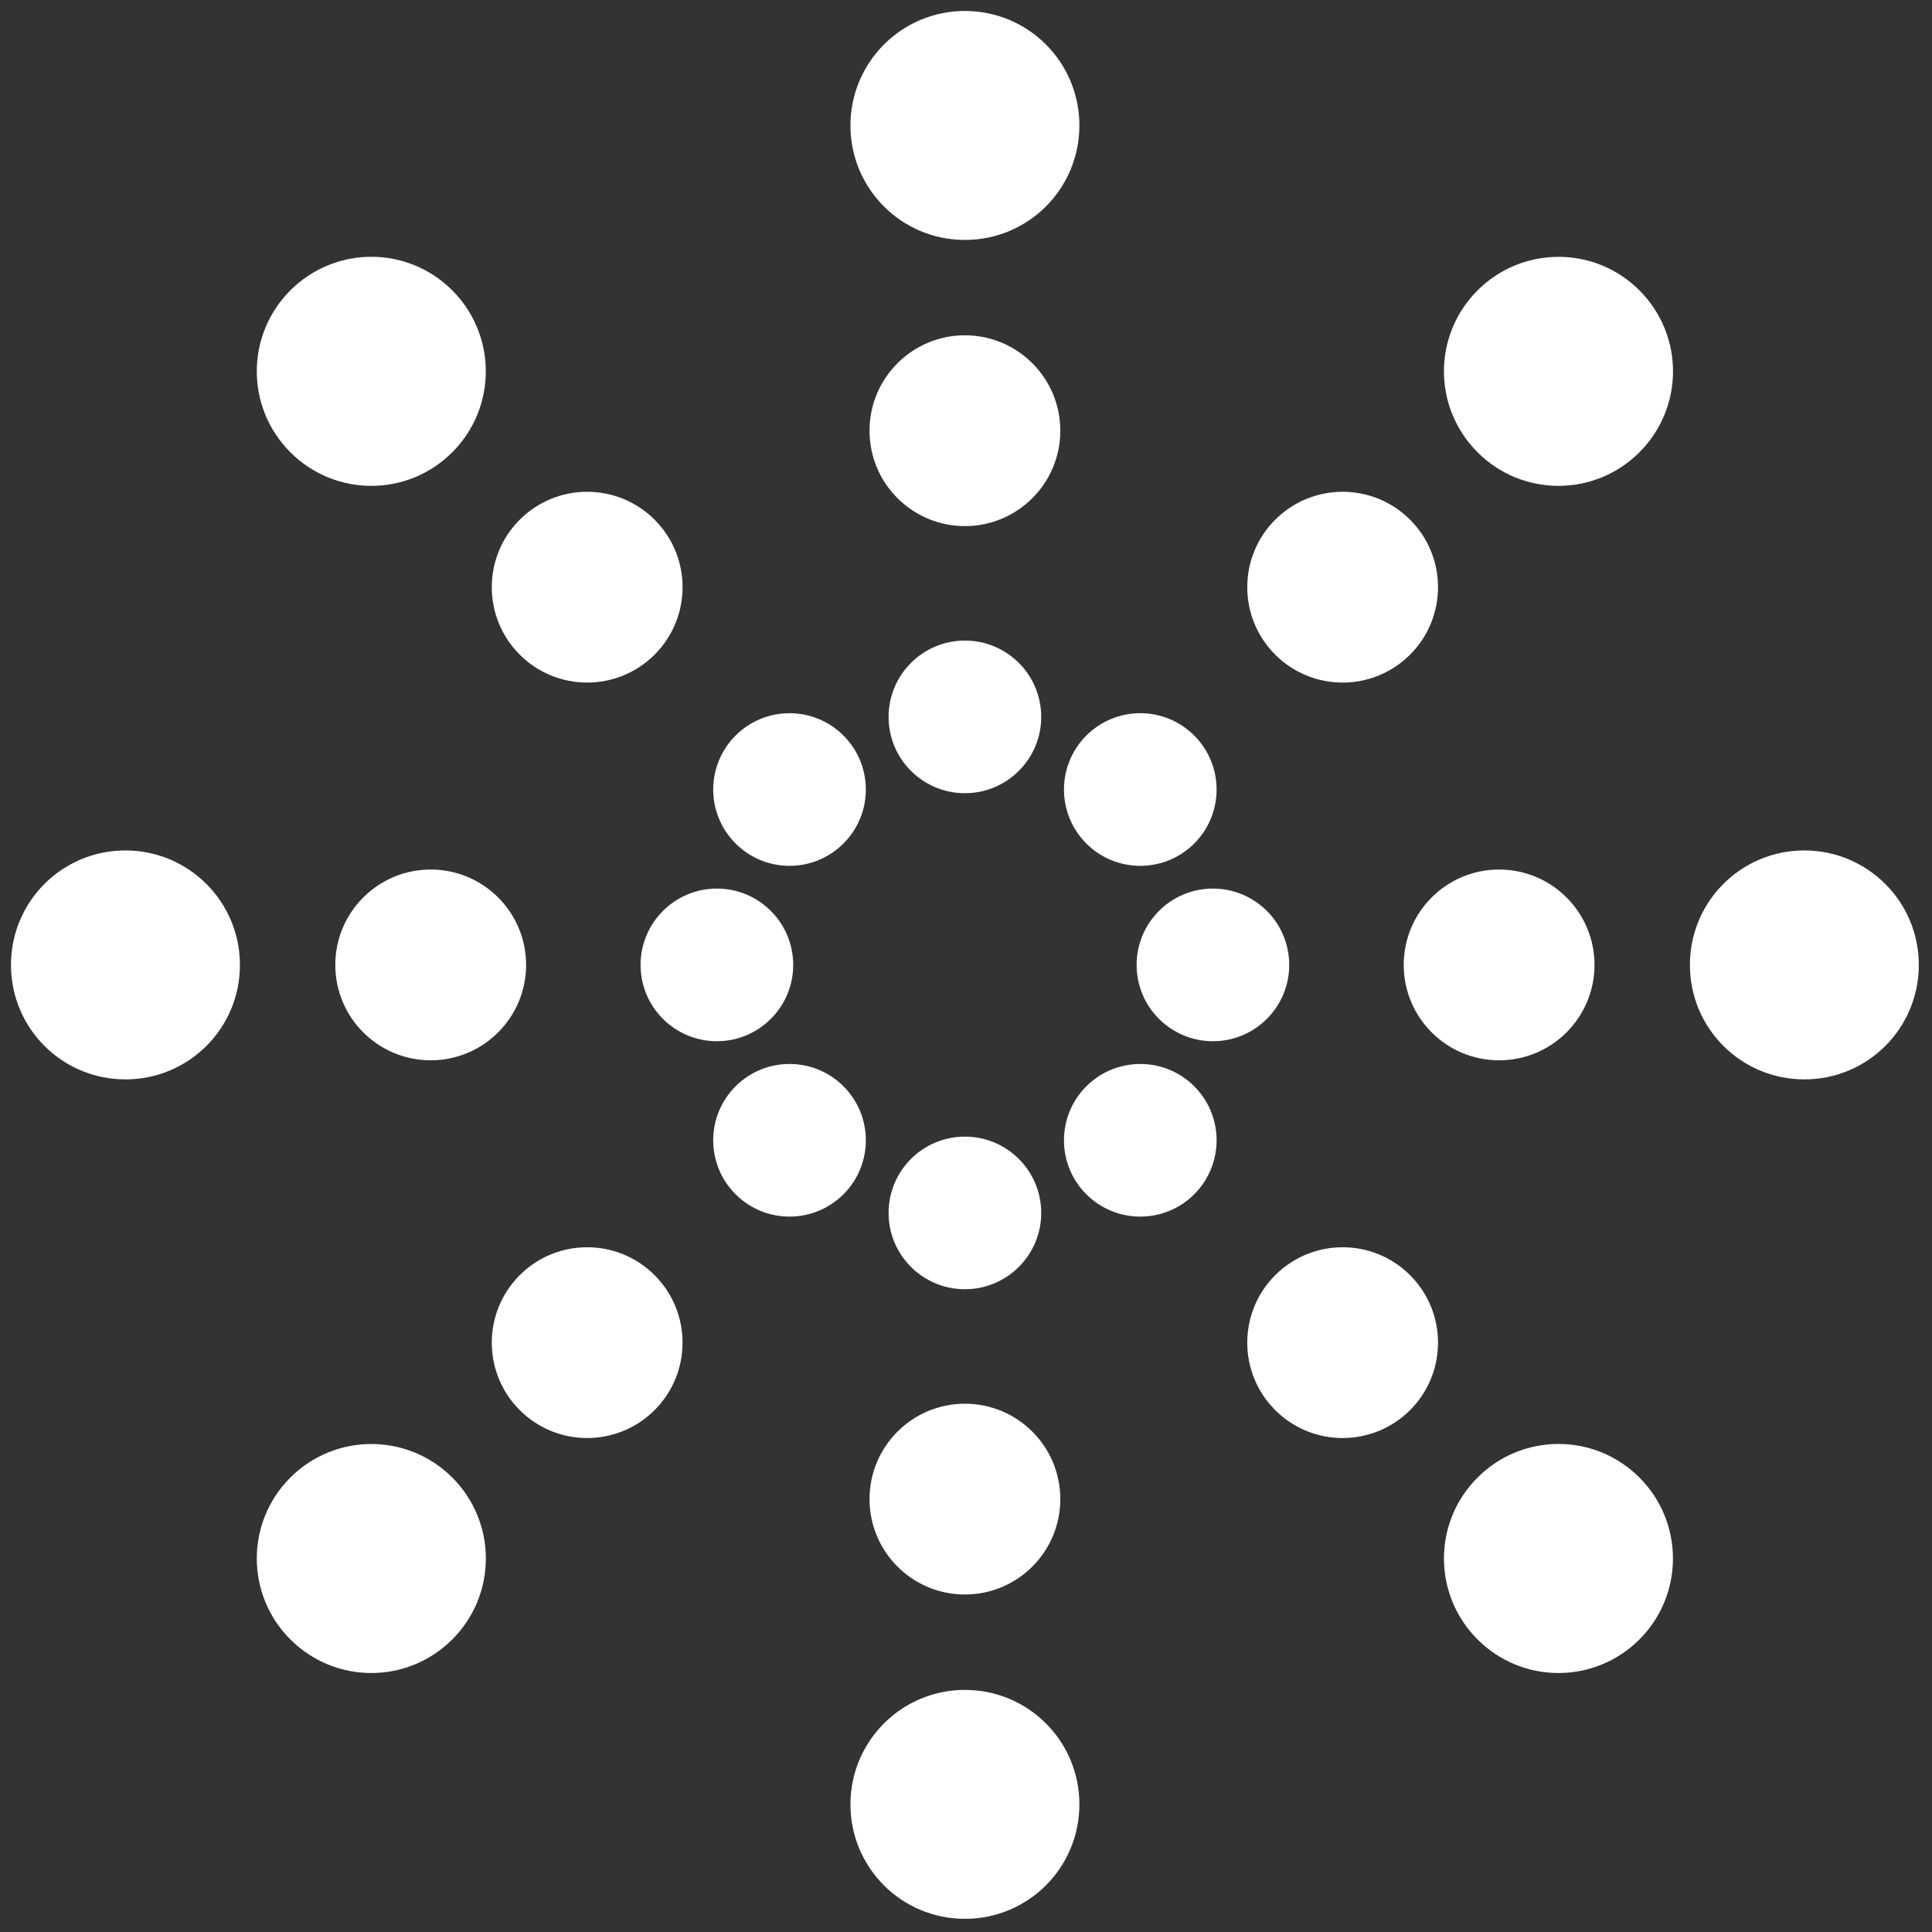 <svg xmlns="http://www.w3.org/2000/svg" xmlns:xlink="http://www.w3.org/1999/xlink" width="320" zoomAndPan="magnify" viewBox="0 0 240 240" height="320" preserveAspectRatio="xMidYMid meet" version="1.0"><rect x="0" y="0" width="240" height="240" fill="#333333" stroke="none"/><defs><clipPath id="97f3ef20ae"><path d="M 1.363 1.363 L 238.363 1.363 L 238.363 238.363 L 1.363 238.363 Z M 1.363 1.363 " clip-rule="nonzero"/></clipPath></defs><g clip-path="url(#97f3ef20ae)"><path fill="#ffffff" d="M 119.863 1.363 C 111.996 1.363 105.645 7.746 105.645 15.586 C 105.645 23.453 111.996 29.805 119.863 29.805 C 127.734 29.805 134.086 23.453 134.086 15.586 C 134.086 7.715 127.734 1.363 119.863 1.363 Z M 29.805 119.863 C 29.805 111.996 23.422 105.645 15.586 105.645 C 7.715 105.645 1.363 111.996 1.363 119.863 C 1.363 127.734 7.715 134.086 15.586 134.086 C 23.453 134.086 29.805 127.734 29.805 119.863 Z M 238.363 119.863 C 238.363 111.996 231.984 105.645 224.145 105.645 C 216.277 105.645 209.926 111.996 209.926 119.863 C 209.926 127.734 216.277 134.086 224.145 134.086 C 232.012 134.086 238.363 127.734 238.363 119.863 Z M 41.652 119.863 C 41.652 126.41 46.961 131.715 53.504 131.715 C 60.047 131.715 65.355 126.41 65.355 119.863 C 65.355 113.32 60.047 108.016 53.504 108.016 C 46.961 108.016 41.652 113.32 41.652 119.863 Z M 186.223 131.715 C 179.68 131.715 174.375 126.41 174.375 119.863 C 174.375 113.32 179.68 108.016 186.223 108.016 C 192.77 108.016 198.074 113.32 198.074 119.863 C 198.074 126.41 192.77 131.715 186.223 131.715 Z M 79.574 119.863 C 79.574 125.098 83.82 129.344 89.055 129.344 C 94.289 129.344 98.535 125.098 98.535 119.863 C 98.535 114.629 94.289 110.383 89.055 110.383 C 83.82 110.383 79.574 114.629 79.574 119.863 Z M 150.676 129.344 C 145.438 129.344 141.195 125.098 141.195 119.863 C 141.195 114.629 145.438 110.383 150.676 110.383 C 155.91 110.383 160.152 114.629 160.152 119.863 C 160.152 125.098 155.91 129.344 150.676 129.344 Z M 105.645 224.145 C 105.645 216.305 111.996 209.926 119.863 209.926 C 127.734 209.926 134.086 216.277 134.086 224.145 C 134.086 232.012 127.734 238.363 119.863 238.363 C 111.996 238.363 105.645 232.012 105.645 224.145 Z M 119.863 198.074 C 126.41 198.074 131.715 192.77 131.715 186.223 C 131.715 179.68 126.41 174.375 119.863 174.375 C 113.32 174.375 108.016 179.68 108.016 186.223 C 108.016 192.77 113.32 198.074 119.863 198.074 Z M 131.715 53.504 C 131.715 60.047 126.41 65.355 119.863 65.355 C 113.32 65.355 108.016 60.047 108.016 53.504 C 108.016 46.961 113.32 41.652 119.863 41.652 C 126.41 41.652 131.715 46.961 131.715 53.504 Z M 119.863 160.152 C 125.098 160.152 129.344 155.91 129.344 150.676 C 129.344 145.438 125.098 141.195 119.863 141.195 C 114.629 141.195 110.383 145.438 110.383 150.676 C 110.383 155.91 114.629 160.152 119.863 160.152 Z M 129.344 89.055 C 129.344 94.289 125.098 98.535 119.863 98.535 C 114.629 98.535 110.383 94.289 110.383 89.055 C 110.383 83.82 114.629 79.574 119.863 79.574 C 125.098 79.574 129.344 83.82 129.344 89.055 Z M 56.184 36.07 C 61.727 41.617 61.746 50.617 56.184 56.184 C 50.617 61.746 41.637 61.746 36.07 56.184 C 30.508 50.617 30.508 41.637 36.07 36.07 C 41.637 30.508 50.617 30.508 56.184 36.07 Z M 203.656 203.656 C 209.219 198.094 209.199 189.09 203.656 183.547 C 198.094 177.98 189.109 177.98 183.547 183.547 C 177.98 189.109 177.98 198.094 183.547 203.656 C 189.109 209.219 198.094 209.219 203.656 203.656 Z M 64.562 64.562 C 59.934 69.188 59.934 76.691 64.562 81.32 C 69.188 85.949 76.691 85.949 81.32 81.32 C 85.949 76.691 85.949 69.188 81.32 64.562 C 76.691 59.934 69.188 59.934 64.562 64.562 Z M 158.41 175.168 C 153.781 170.539 153.781 163.035 158.41 158.41 C 163.035 153.781 170.539 153.781 175.168 158.41 C 179.793 163.035 179.793 170.539 175.168 175.168 C 170.539 179.793 163.035 179.793 158.41 175.168 Z M 91.375 91.375 C 87.672 95.078 87.672 101.078 91.375 104.781 C 95.078 108.484 101.078 108.484 104.781 104.781 C 108.484 101.078 108.484 95.078 104.781 91.375 C 101.078 87.672 95.078 87.672 91.375 91.375 Z M 134.945 148.355 C 131.246 144.652 131.246 138.648 134.945 134.945 C 138.648 131.246 144.652 131.246 148.355 134.945 C 152.055 138.648 152.055 144.652 148.355 148.355 C 144.652 152.055 138.648 152.055 134.945 148.355 Z M 36.07 183.547 C 41.613 178.004 50.617 177.98 56.184 183.547 C 61.746 189.109 61.746 198.094 56.184 203.656 C 50.617 209.219 41.637 209.219 36.07 203.656 C 30.508 198.094 30.508 189.109 36.07 183.547 Z M 203.656 36.07 C 198.094 30.508 189.09 30.527 183.547 36.07 C 177.98 41.637 177.98 50.617 183.547 56.184 C 189.109 61.746 198.094 61.746 203.656 56.184 C 209.219 50.617 209.219 41.637 203.656 36.07 Z M 64.562 175.168 C 69.188 179.793 76.691 179.793 81.32 175.168 C 85.945 170.539 85.945 163.035 81.32 158.41 C 76.691 153.781 69.188 153.781 64.562 158.41 C 59.934 163.035 59.934 170.539 64.562 175.168 Z M 175.168 81.32 C 170.539 85.949 163.035 85.949 158.41 81.32 C 153.781 76.691 153.781 69.188 158.41 64.562 C 163.035 59.934 170.539 59.934 175.168 64.562 C 179.793 69.188 179.793 76.691 175.168 81.32 Z M 91.375 148.355 C 95.078 152.055 101.078 152.055 104.781 148.355 C 108.484 144.652 108.484 138.648 104.781 134.945 C 101.078 131.246 95.078 131.246 91.375 134.945 C 87.672 138.648 87.672 144.652 91.375 148.355 Z M 148.355 104.781 C 144.652 108.484 138.648 108.484 134.945 104.781 C 131.246 101.078 131.246 95.078 134.945 91.375 C 138.648 87.672 144.652 87.672 148.355 91.375 C 152.055 95.078 152.055 101.078 148.355 104.781 Z M 148.355 104.781 " fill-opacity="1" fill-rule="evenodd"/></g></svg>